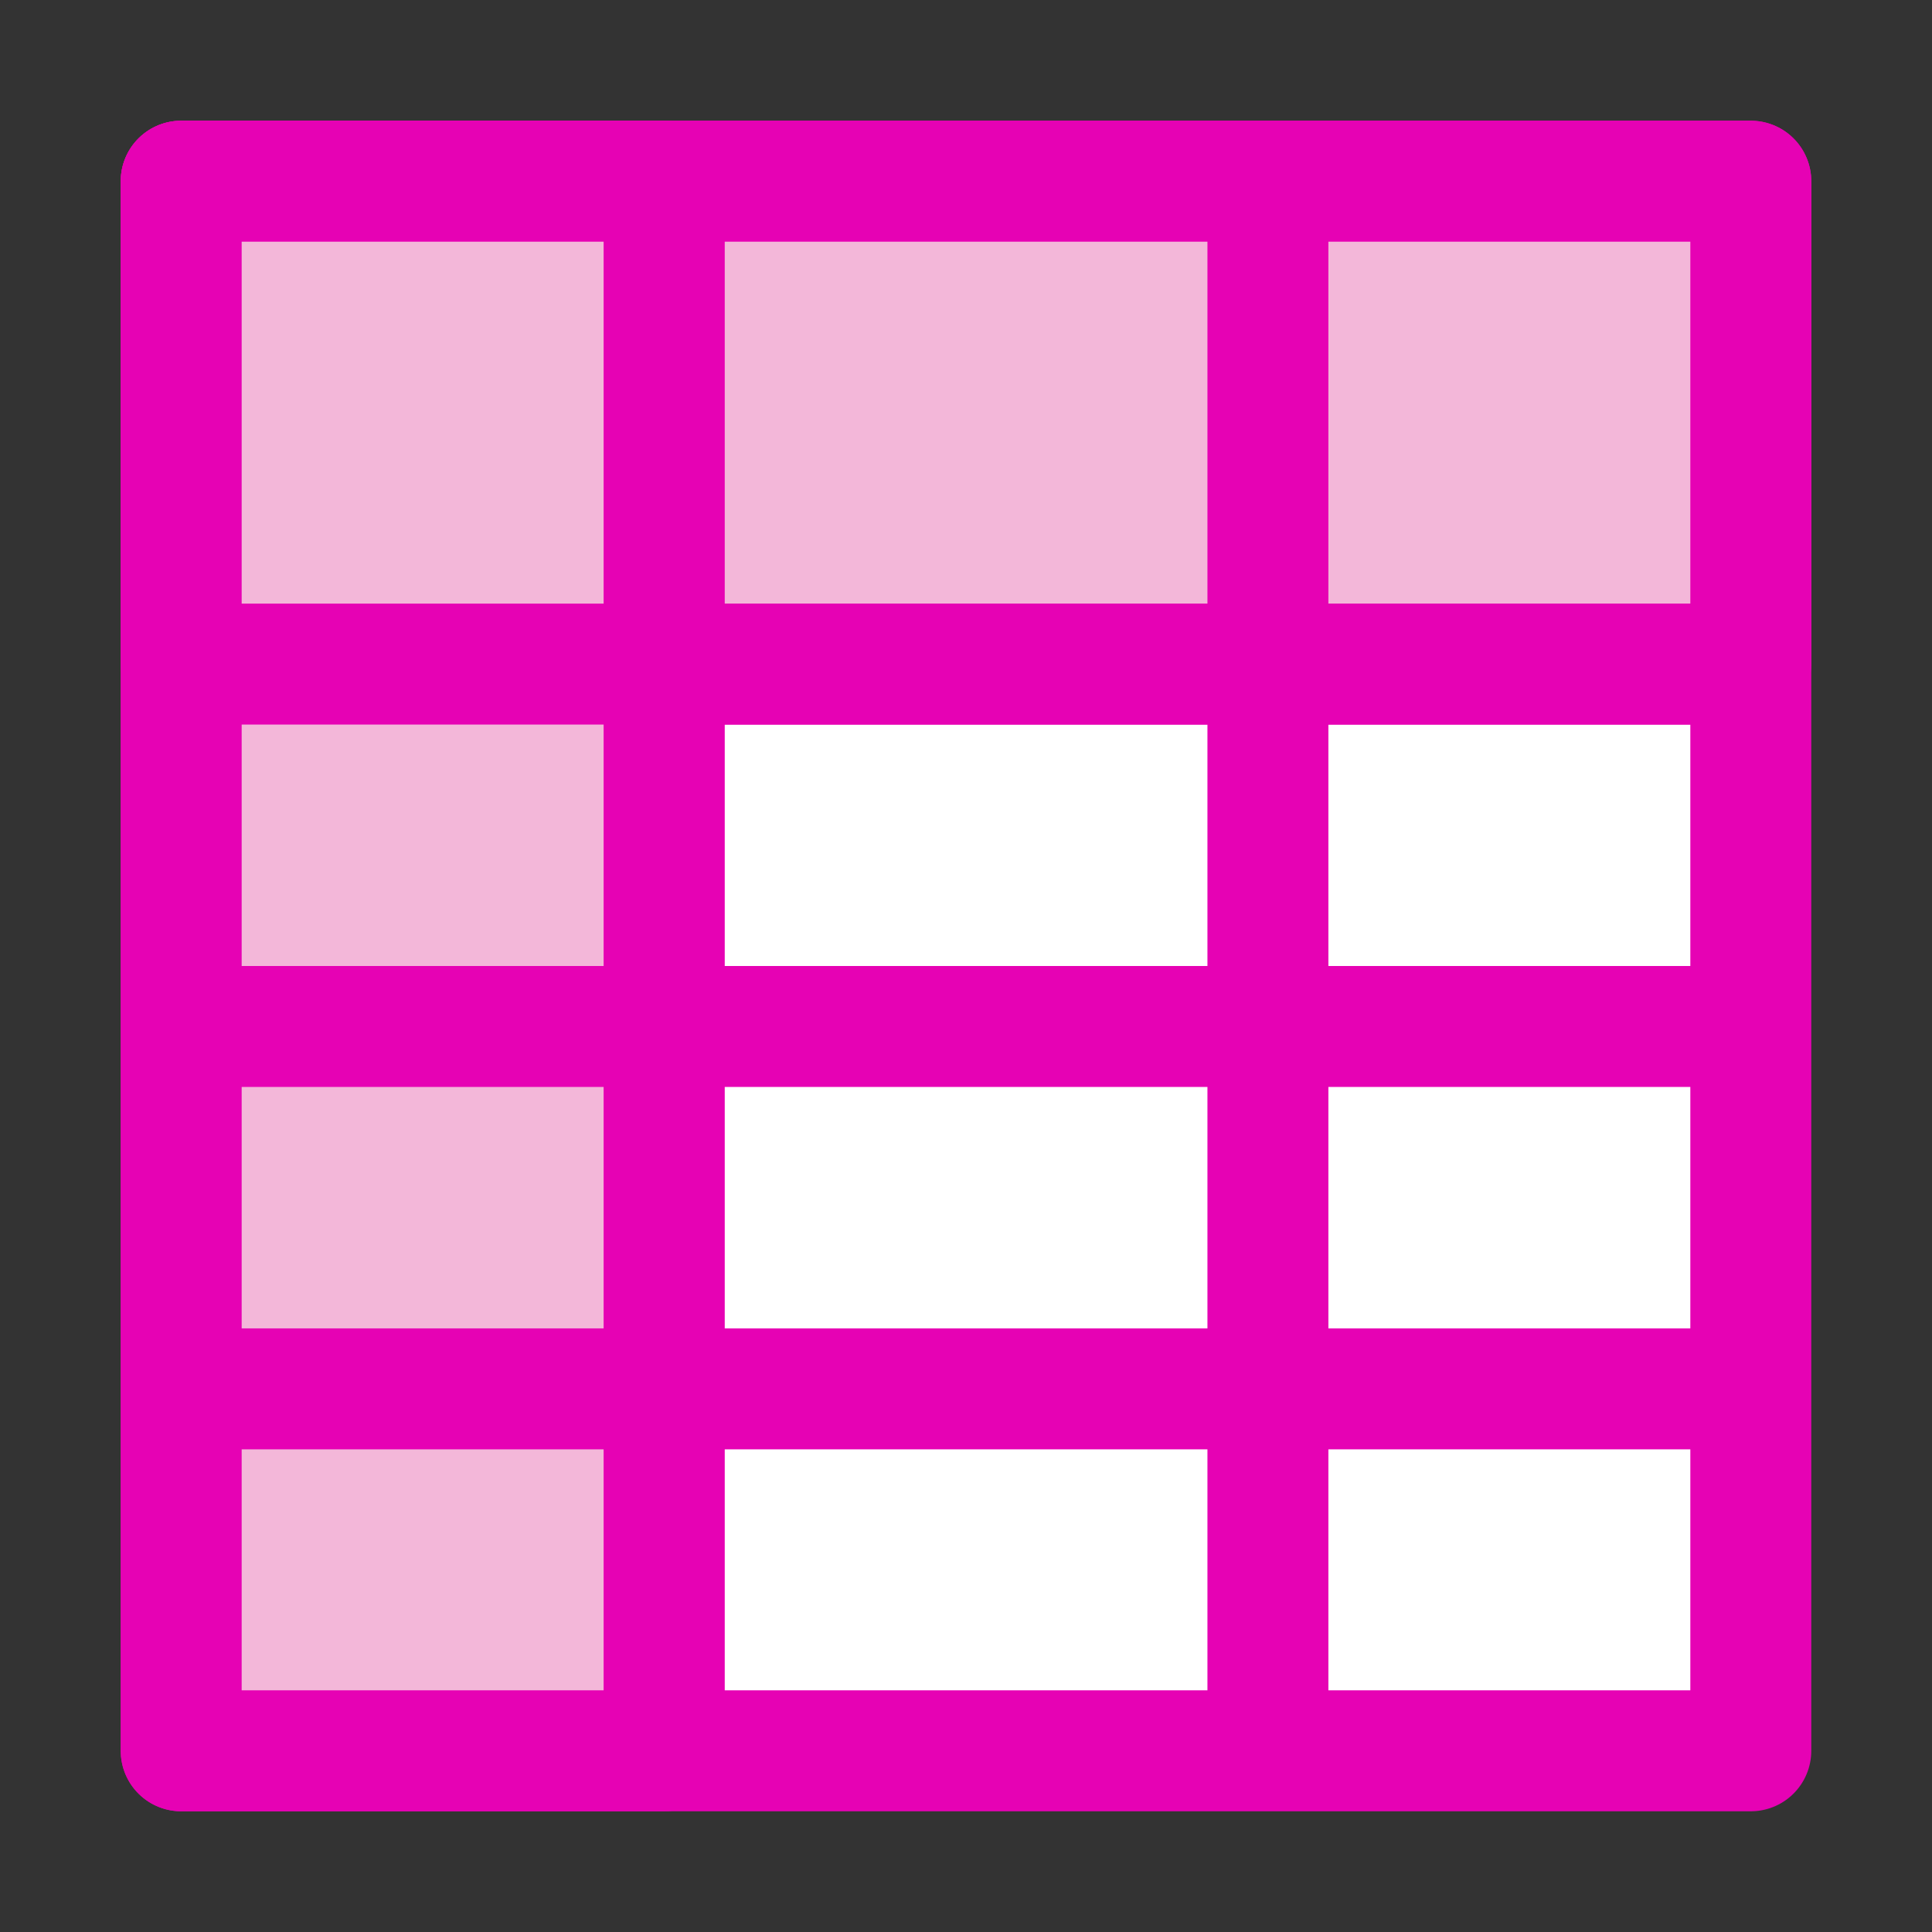 <?xml version="1.0" encoding="UTF-8" standalone="no"?>
<svg
   xmlns:dc="http://purl.org/dc/elements/1.1/"
   xmlns:cc="http://creativecommons.org/ns#"
   xmlns:rdf="http://www.w3.org/1999/02/22-rdf-syntax-ns#"
   xmlns:svg="http://www.w3.org/2000/svg"
   xmlns="http://www.w3.org/2000/svg"
   xmlns:sodipodi="http://sodipodi.sourceforge.net/DTD/sodipodi-0.dtd"
   xmlns:inkscape="http://www.inkscape.org/namespaces/inkscape"
   height="16"
   viewBox="0 0 4.233 4.233"
   width="16"
   version="1.1"
   id="svg24"
   sodipodi:docname="sc_viewrowcolumnheaders.svg"
   inkscape:version="0.92.4 (5da689c313, 2019-01-14)">
  <rect x="0" y="0" width="4.233" height="4.233" fill="#333333" stroke="none"/>
  <defs
     id="defs28" />
  <sodipodi:namedview
     pagecolor="#ffffff"
     bordercolor="#666666"
     borderopacity="1"
     objecttolerance="10"
     gridtolerance="10"
     guidetolerance="10"
     inkscape:pageopacity="0"
     inkscape:pageshadow="2"
     inkscape:window-width="1600"
     inkscape:window-height="836"
     id="namedview26"
     showgrid="true"
     inkscape:zoom="29.5"
     inkscape:cx="7.2221341"
     inkscape:cy="6.6716192"
     inkscape:window-x="0"
     inkscape:window-y="27"
     inkscape:window-maximized="1"
     inkscape:current-layer="svg24">
    <inkscape:grid
       type="xygrid"
       id="grid840"
       spacingx="0.132"
       spacingy="0.132"
       empspacing="2" />
  </sodipodi:namedview>
  <linearGradient
     id="a"
     gradientUnits="userSpaceOnUse"
     x1="17.798"
     x2="17.798"
     y1="339.386"
     y2="248.317">
    <stop
       offset="0"
       id="stop2" />
    <stop
       offset="1"
       stop-color="#fff"
       id="stop4" />
  </linearGradient>
  <linearGradient
     id="b"
     gradientTransform="matrix(.285 0 0 .345 .597 263.04)"
     gradientUnits="userSpaceOnUse"
     x1="46.048"
     x2="46.048"
     y1="128.017"
     y2="16.62">
    <stop
       offset="0"
       stop-color="#c7cdd7"
       id="stop7" />
    <stop
       offset="1"
       stop-color="#fff"
       id="stop9" />
  </linearGradient>
  <path
     style="fill:#ffffff;stroke:#e602b4;stroke-width:0.265px;stroke-linecap:round;stroke-linejoin:round;stroke-opacity:1;fill-opacity:1"
     d="M 0.397,0.397 H 3.836 V 3.836 H 0.397 V 0.397"
     id="path864"
     inkscape:connector-curvature="0"
     sodipodi:nodetypes="ccccc" />
  <path
     sodipodi:nodetypes="ccccc"
     inkscape:connector-curvature="0"
     id="path862"
     d="M 0.397,0.397 H 3.836 V 1.455 H 0.397 V 0.397"
     style="fill:#f3b7d9;stroke:#e602b4;stroke-width:0.265px;stroke-linecap:round;stroke-linejoin:round;stroke-opacity:1" />
  <path
     style="fill:none;stroke:#e602b4;stroke-width:0.265px;stroke-linecap:butt;stroke-linejoin:miter;stroke-opacity:1"
     d="M 1.455,0.397 V 3.836"
     id="path868"
     inkscape:connector-curvature="0" />
  <path
     style="fill:none;stroke:#e602b4;stroke-width:0.265px;stroke-linecap:butt;stroke-linejoin:miter;stroke-opacity:1"
     d="M 2.778,0.397 V 3.836"
     id="path870"
     inkscape:connector-curvature="0" />
  <path
     style="fill:#f3b7d9;stroke:#e602b4;stroke-width:0.265px;stroke-linecap:round;stroke-linejoin:round;stroke-opacity:1"
     d="M 0.397,0.397 H 1.455 V 3.836 H 0.397 V 0.397"
     id="path865"
     inkscape:connector-curvature="0"
     sodipodi:nodetypes="ccccc" />
  <path
     inkscape:connector-curvature="0"
     id="path856"
     d="M 3.836,1.455 H 0.397"
     style="fill:none;stroke:#e602b4;stroke-width:0.265px;stroke-linecap:butt;stroke-linejoin:miter;stroke-opacity:1" />
  <path
     style="fill:none;stroke:#e602b4;stroke-width:0.265px;stroke-linecap:butt;stroke-linejoin:miter;stroke-opacity:1"
     d="M 3.836,2.249 H 0.397"
     id="path858"
     inkscape:connector-curvature="0" />
  <path
     inkscape:connector-curvature="0"
     id="path860"
     d="M 3.836,3.043 H 0.397"
     style="fill:none;stroke:#e602b4;stroke-width:0.265px;stroke-linecap:butt;stroke-linejoin:miter;stroke-opacity:1" />
</svg>
